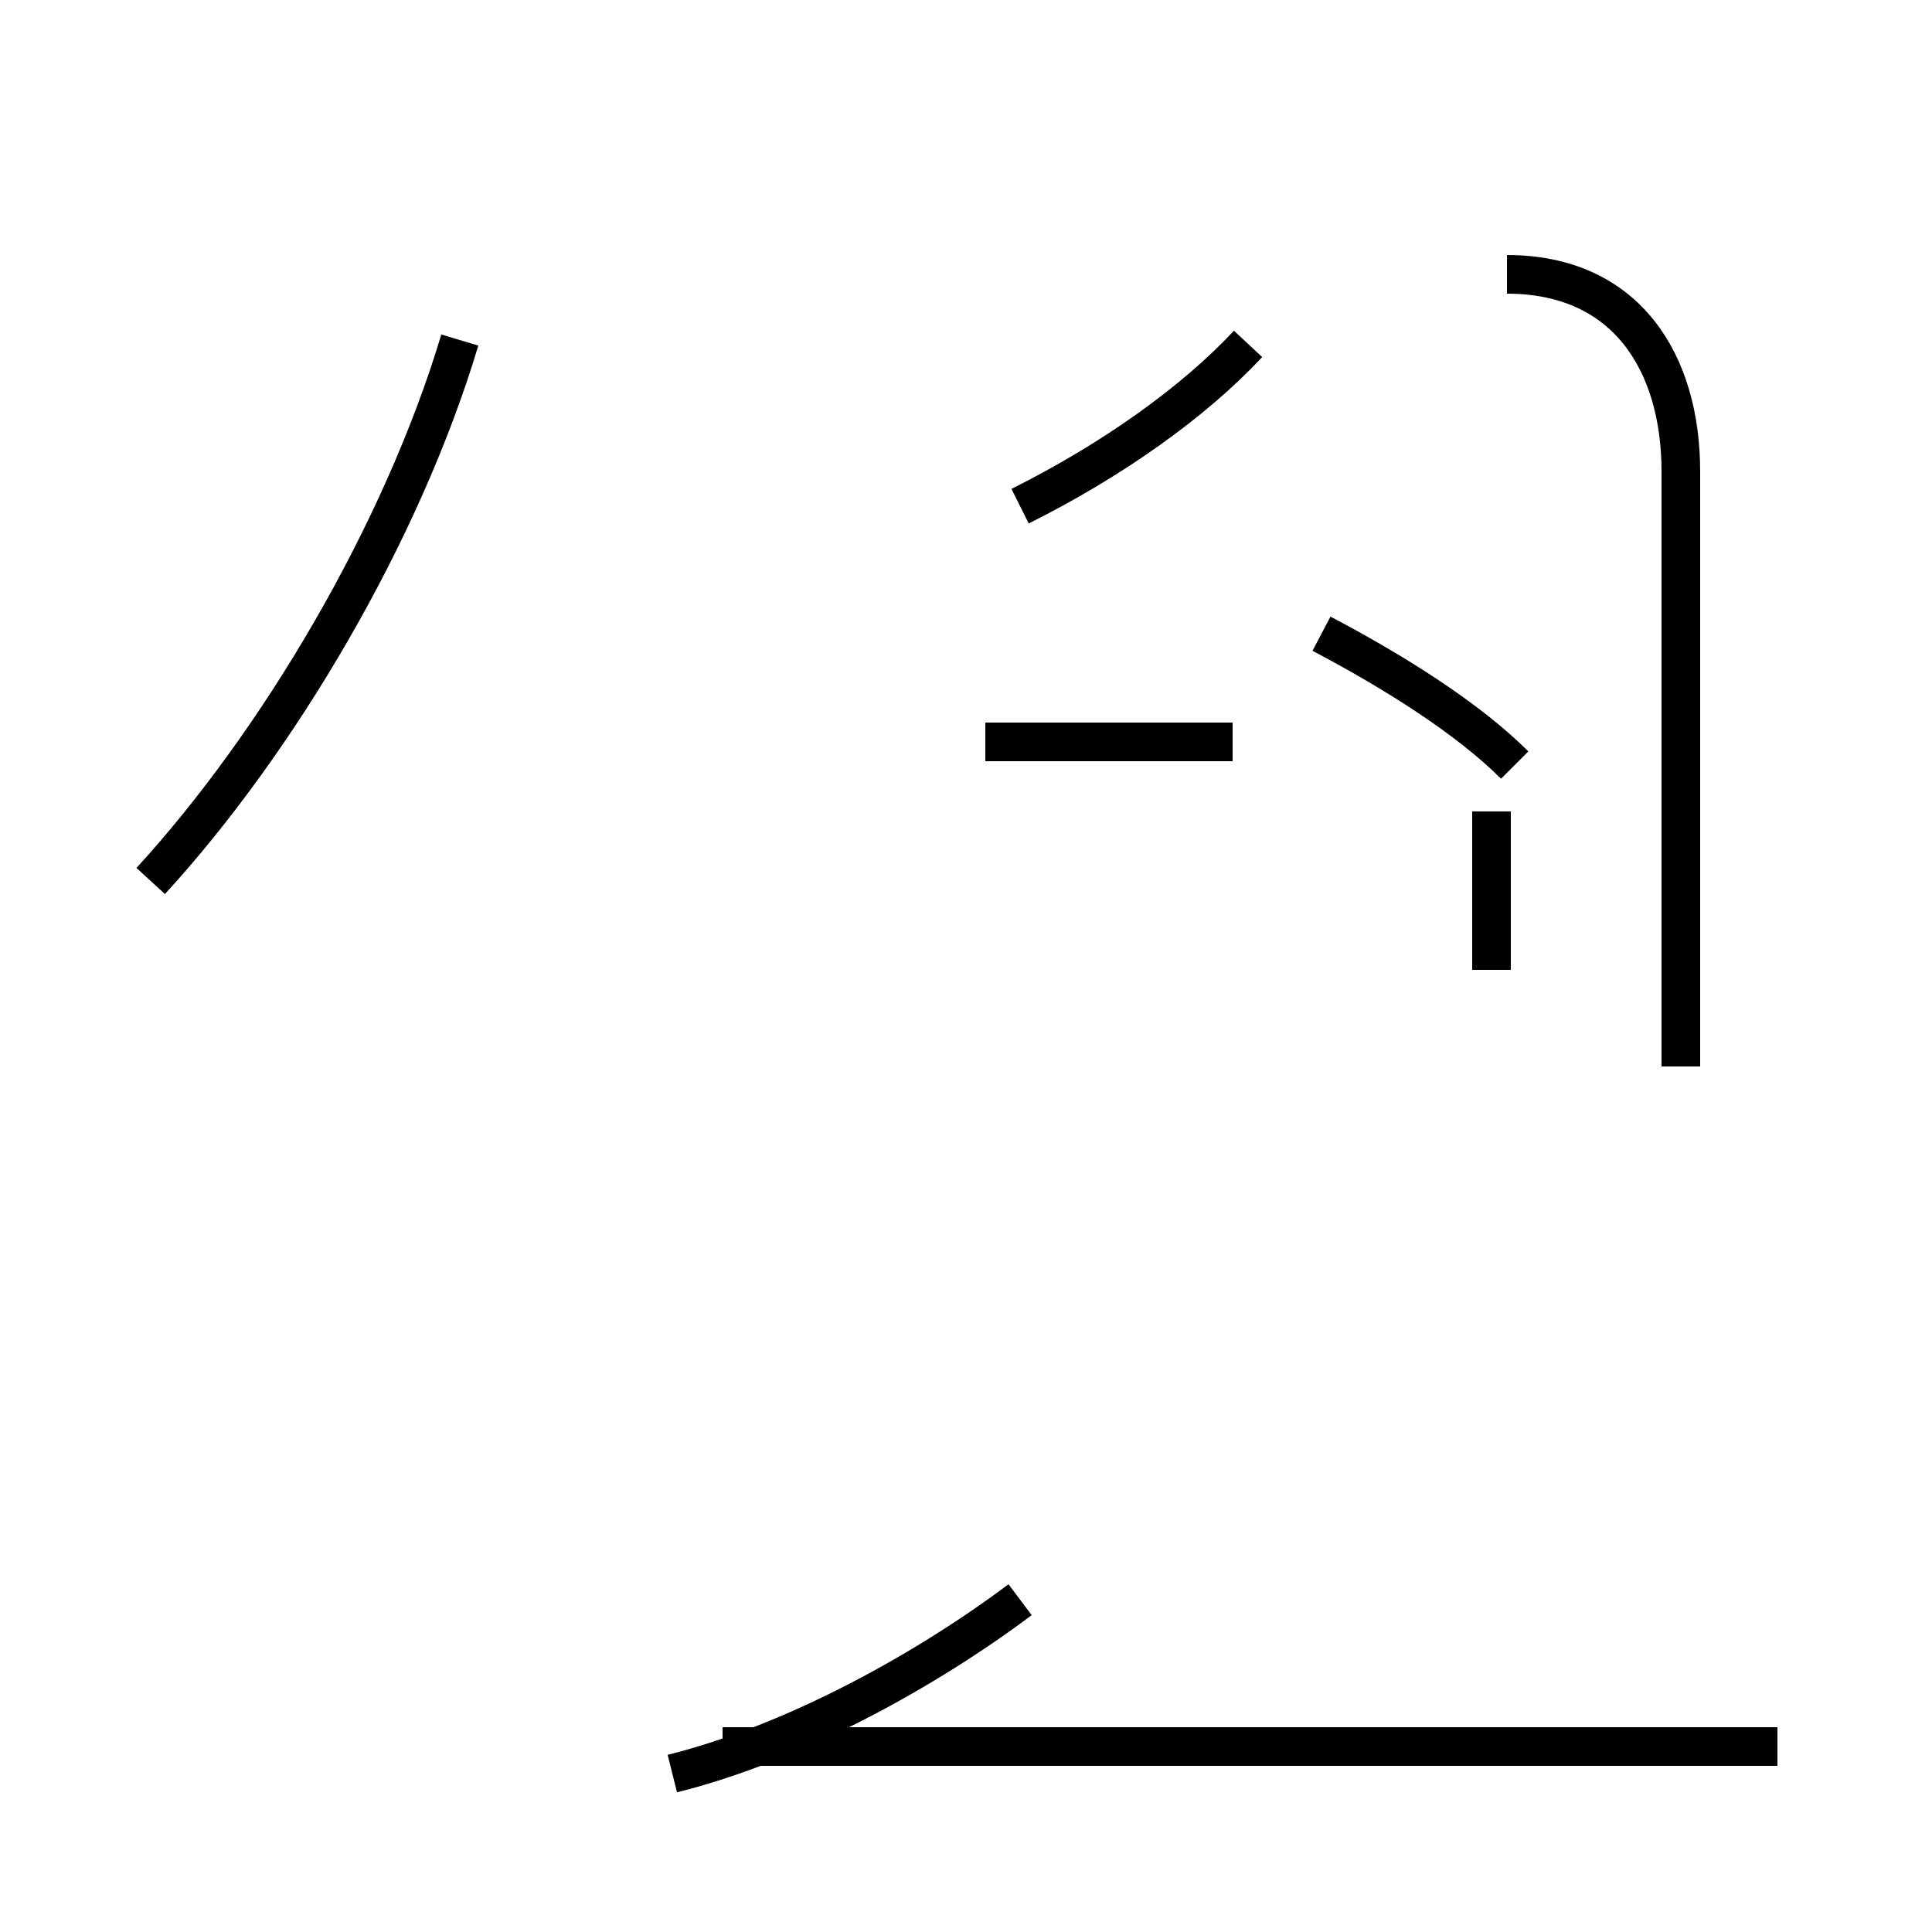 <?xml version='1.0' encoding='utf8'?>
<svg viewBox="0.0 -44.0 50.0 50.0" version="1.1" xmlns="http://www.w3.org/2000/svg">
<rect x="0.0" y="-44.0" width="50.0" height="50.0" fill="#808080" stroke="none"/>
<rect x="-1000" y="-1000" width="2000" height="2000" stroke="white" fill="white"/>
<g style="fill:none; stroke:#000000;  stroke-width:1">
<path d="M 3.9 21.2 C 7.2 24.8 10.4 30.2 11.9 35.2 M 17.4 -1.9 C 20.6 -1.1 24.0 0.8 26.4 2.6 M 46.0 -1.2 L 18.7 -1.2 M 38.6 18.9 L 38.6 23.0 M 39.2 24.2 C 38.0 25.4 36.1 26.6 34.2 27.6 M 26.4 30.9 C 28.8 32.1 30.9 33.6 32.3 35.1 M 25.5 24.8 L 31.9 24.8 M 43.5 16.4 L 43.5 31.8 C 43.5 34.6 42.1 36.9 39.0 36.9 " transform="scale(1, -1)" />
</g>
</svg>